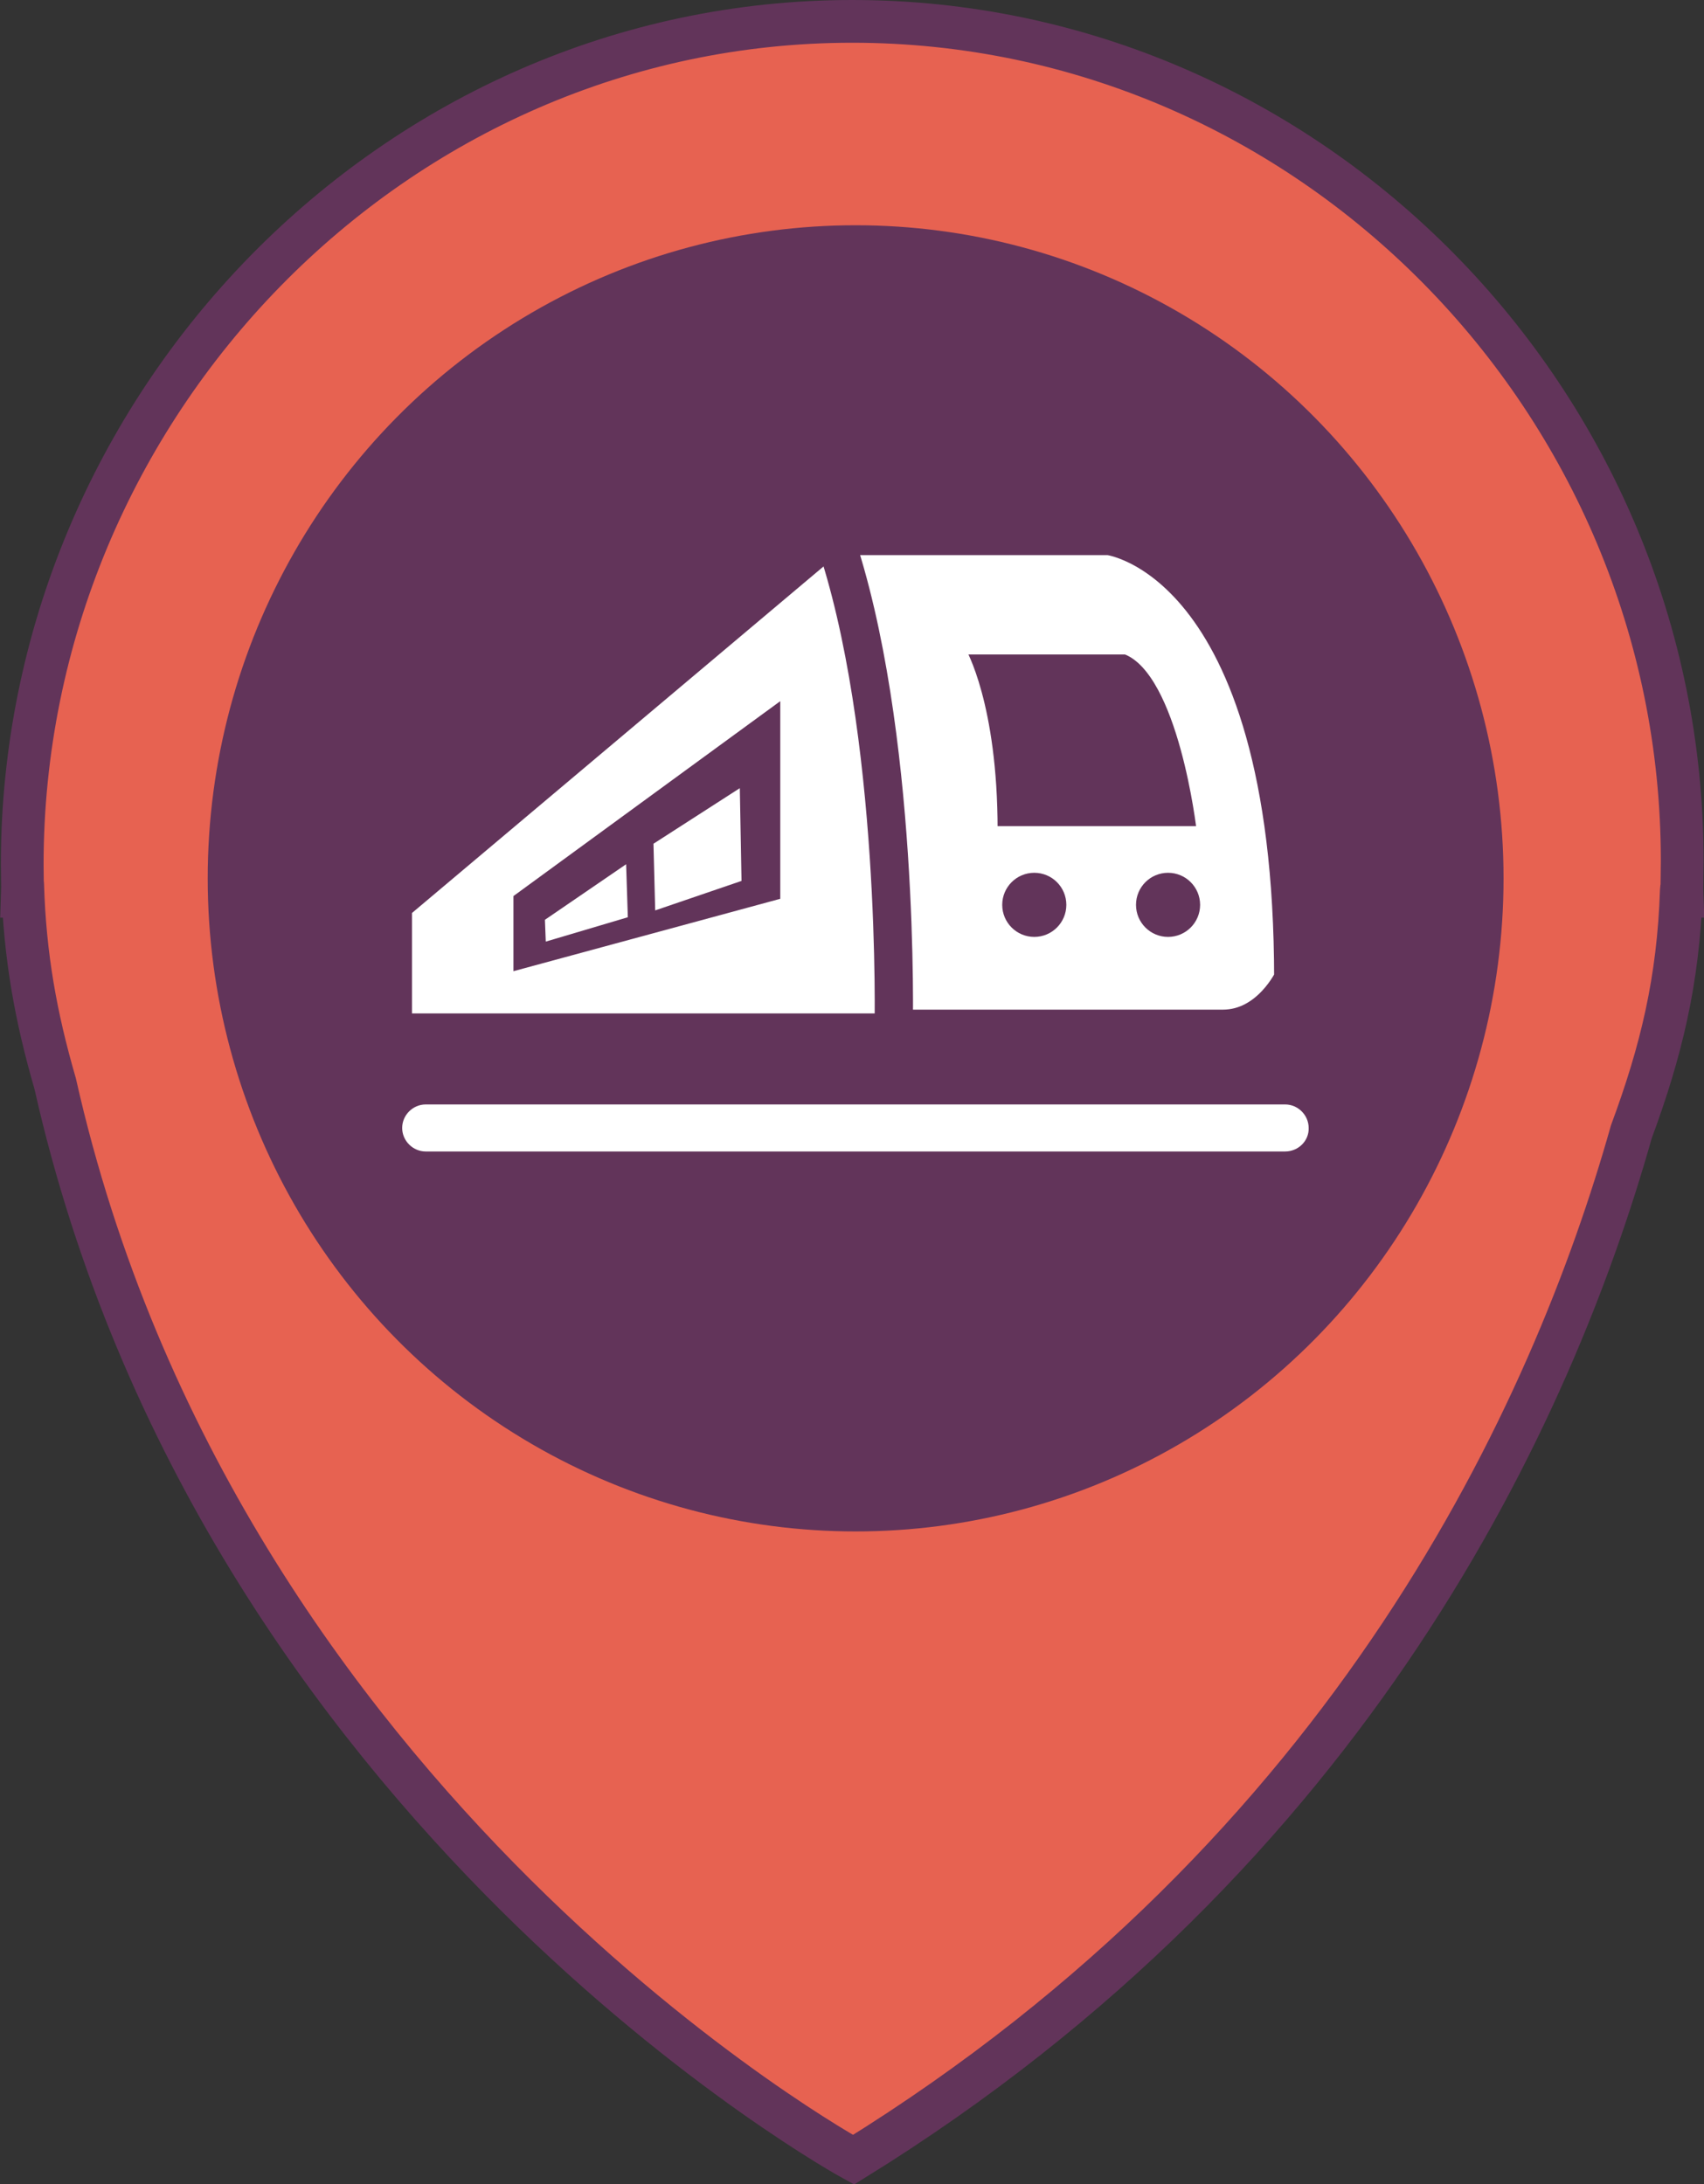 <?xml version="1.0" encoding="utf-8"?>
<!-- Generator: Adobe Illustrator 18.0.0, SVG Export Plug-In . SVG Version: 6.00 Build 0)  -->
<!DOCTYPE svg PUBLIC "-//W3C//DTD SVG 1.1//EN" "http://www.w3.org/Graphics/SVG/1.1/DTD/svg11.dtd">
<svg version="1.1" id="Слой_1" xmlns="http://www.w3.org/2000/svg" xmlns:xlink="http://www.w3.org/1999/xlink" x="0px" y="0px"
	 viewBox="0 0 39.87 51.1" enable-background="new 0 0 39.87 51.1" xml:space="preserve">
<rect x="0" y="0" width="39.87" height="51.1" fill="#333333" stroke="none"/>
<path fill="#e76251" stroke="#62345A" stroke-miterlimit="10" d="M39.36,20.97h-0.01c0,0,0.01-0.7,0.01-0.84
	c0-10.73-8.7-19.63-19.42-19.63S0.52,9.5,0.52,20.23c0,0.14,0.01,0.74,0.01,0.74H0.52c0,0,0.01-0.33,0.01-0.28
	c0.05,1.68,0.31,3.11,0.76,4.66c3.84,17.07,18.68,25.18,18.68,25.18c11.71-7.24,16.36-17.53,18.2-24.05c0.7-1.89,1.1-3.54,1.17-5.65
	C39.35,20.66,39.36,20.97,39.36,20.97z"/>
<ellipse fill="#62345A" cx="20.02" cy="20.55" rx="15.16" ry="15.28"/>
<path fill="#FFFFFF" d="M9.64,23.71h11.58h7.34c0,0,1.29,0,1.57-1.11c0,0,0.46-8.86-4.11-9.87h-6.13L9.64,21.36V23.71z"/>
<path fill="#FFFFFF" stroke="#62345A" stroke-width="0.896" stroke-miterlimit="10" d="M20.91,24.07c0,0,0.16-7.02-1.4-11.53h6.44
	c0,0,4.31,0.48,4.31,10.37c0,0-0.53,1.16-1.65,1.16H20.91z"/>
<path fill="#62345A" stroke="#FFFFFF" stroke-width="0.184" stroke-miterlimit="10" d="M22.51,15.22c0,0,0.74,1.25,0.74,4.2h4.84
	c0,0-0.42-3.69-1.75-4.2H22.51z"/>
<polygon fill="#62345A" stroke="#62345A" stroke-width="0.493" stroke-miterlimit="10" points="12.26,22.4 12.26,21.09 18.01,16.89 
	18.01,20.84 "/>
<polygon fill="#FFFFFF" points="15.29,19.74 17.31,18.44 17.35,20.61 15.33,21.3 "/>
<polygon fill="#FFFFFF" points="12.75,21.52 14.65,20.22 14.69,21.46 12.77,22.03 "/>
<path fill="#FFFFFF" d="M30.07,26.94H9.96c-0.3,0-0.55-0.25-0.55-0.55v0c0-0.3,0.25-0.55,0.55-0.55h20.11c0.3,0,0.55,0.25,0.55,0.55
	v0C30.63,26.69,30.38,26.94,30.07,26.94z"/>
<circle fill="#62345A" cx="24.2" cy="21.17" r="0.75"/>
<circle fill="#62345A" cx="27.33" cy="21.17" r="0.75"/>
</svg>
